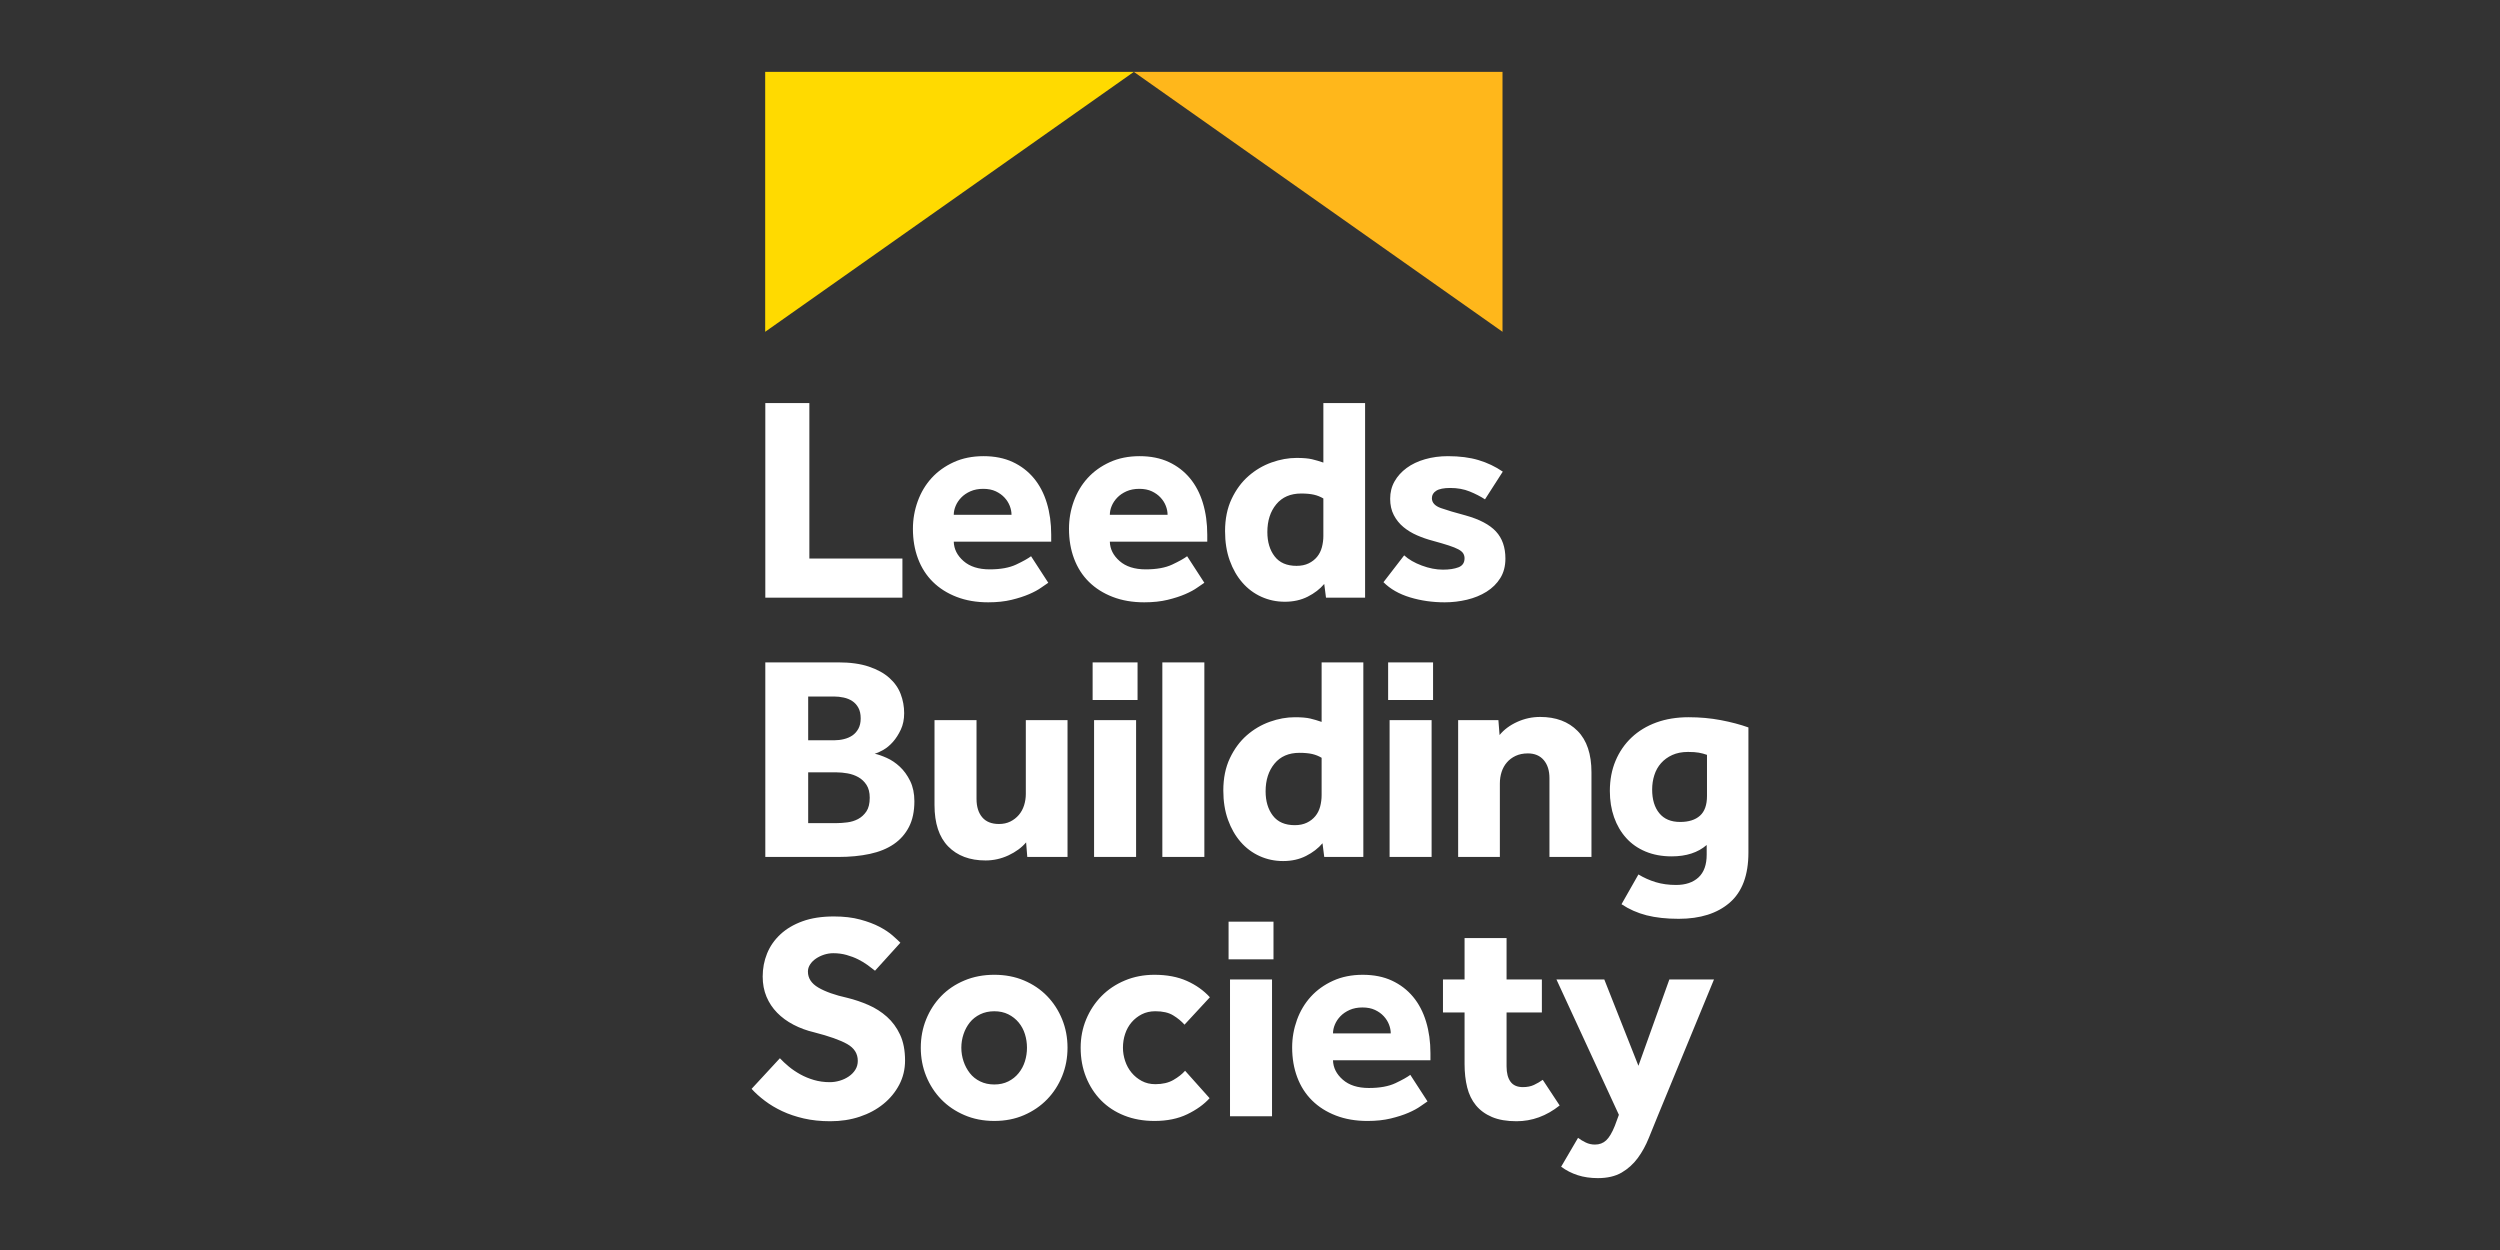<?xml version="1.0" encoding="utf-8"?>
<!-- Generator: Adobe Illustrator 25.3.0, SVG Export Plug-In . SVG Version: 6.00 Build 0)  -->
<svg version="1.1" id="Layer_1" xmlns="http://www.w3.org/2000/svg" xmlns:xlink="http://www.w3.org/1999/xlink" x="0px" y="0px"
	 viewBox="0 0 400 200" style="enable-background:new 0 0 400 200;" xml:space="preserve">
<rect x="0" y="0" width="400" height="200" fill="#333333" stroke="none"/>
<style type="text/css">
	.st0{fill:#FFDA00;}
	.st1{fill:#FFB71B;}
	.st2{fill:#FFFFFF;}
</style>
<g>
	<polygon class="st0" points="122.429,11.5 181.415,11.5 122.429,53.087 	"/>
	<polygon class="st1" points="181.416,11.5 240.401,11.5 240.401,53.087 	"/>
	<g>
		<path class="st2" d="M120.255,174.216c0.591,0.655,1.3,1.292,2.125,1.913
			c0.823,0.625,1.75,1.176,2.776,1.658c1.028,0.484,2.179,0.87,3.455,1.167
			c1.275,0.294,2.691,0.443,4.248,0.443c1.68,0,3.245-0.24,4.691-0.722
			c1.448-0.482,2.708-1.159,3.781-2.031c1.075-0.87,1.921-1.898,2.543-3.08
			c0.623-1.183,0.934-2.476,0.934-3.875c0-1.619-0.264-2.995-0.793-4.132
			c-0.529-1.135-1.23-2.091-2.101-2.87c-0.872-0.776-1.86-1.408-2.963-1.89
			c-1.105-0.482-2.234-0.863-3.385-1.144c-1.96-0.435-3.5-0.979-4.619-1.633
			c-1.121-0.653-1.68-1.508-1.68-2.568c0-0.403,0.116-0.784,0.351-1.144
			c0.232-0.356,0.542-0.668,0.932-0.932c0.388-0.264,0.825-0.474,1.307-0.632
			c0.482-0.154,0.972-0.232,1.47-0.232c0.746,0,1.454,0.094,2.123,0.281
			c0.67,0.186,1.285,0.42,1.844,0.7c0.561,0.281,1.065,0.583,1.517,0.911
			c0.45,0.326,0.848,0.628,1.191,0.91l4.06-4.48c-0.279-0.281-0.692-0.662-1.236-1.144
			c-0.546-0.482-1.245-0.949-2.101-1.401c-0.857-0.45-1.89-0.84-3.106-1.167
			c-1.212-0.328-2.613-0.491-4.199-0.491c-1.93,0-3.603,0.257-5.019,0.771
			c-1.416,0.514-2.598,1.214-3.547,2.101c-0.951,0.887-1.658,1.907-2.123,3.057
			c-0.469,1.152-0.701,2.38-0.701,3.687c0,1.185,0.203,2.258,0.608,3.222
			c0.403,0.964,0.972,1.819,1.703,2.566c0.731,0.748,1.602,1.386,2.614,1.915
			c1.011,0.529,2.108,0.934,3.29,1.214c2.429,0.623,4.201,1.253,5.321,1.89
			c1.122,0.64,1.68,1.532,1.68,2.684c0,0.529-0.131,1.003-0.396,1.424
			c-0.264,0.42-0.615,0.778-1.05,1.073c-0.437,0.296-0.917,0.523-1.448,0.677
			c-0.529,0.158-1.058,0.234-1.587,0.234c-0.902,0-1.75-0.118-2.543-0.351
			c-0.793-0.232-1.525-0.536-2.194-0.91c-0.67-0.375-1.277-0.786-1.821-1.236
			c-0.544-0.452-1.018-0.895-1.424-1.332L120.255,174.216z M156.826,173.025
			c-0.67-0.326-1.223-0.769-1.658-1.33c-0.435-0.559-0.769-1.191-1.003-1.89
			c-0.232-0.7-0.351-1.424-0.351-2.17c0-0.746,0.118-1.47,0.351-2.17
			c0.234-0.701,0.568-1.322,1.003-1.868c0.435-0.544,0.988-0.979,1.658-1.307
			c0.67-0.326,1.424-0.489,2.264-0.489c0.84,0,1.587,0.163,2.239,0.489
			c0.655,0.328,1.206,0.763,1.658,1.307c0.45,0.546,0.786,1.166,1.003,1.868
			c0.218,0.7,0.326,1.424,0.326,2.17c0,0.746-0.109,1.47-0.326,2.17
			c-0.217,0.7-0.553,1.332-1.003,1.89c-0.452,0.561-1.003,1.003-1.658,1.33
			c-0.653,0.328-1.399,0.491-2.239,0.491C158.25,173.517,157.496,173.354,156.826,173.025
			 M148.19,172.187c0.576,1.414,1.378,2.652,2.404,3.71c1.028,1.058,2.264,1.9,3.712,2.521
			c1.446,0.623,3.04,0.934,4.784,0.934c1.742,0,3.329-0.311,4.76-0.934
			c1.431-0.621,2.661-1.463,3.689-2.521c1.026-1.058,1.827-2.296,2.402-3.71
			c0.576-1.418,0.863-2.933,0.863-4.552c0-1.619-0.287-3.134-0.863-4.552
			c-0.576-1.414-1.377-2.652-2.403-3.71c-1.028-1.058-2.258-1.89-3.689-2.496
			c-1.431-0.608-3.018-0.912-4.76-0.912c-1.744,0-3.338,0.304-4.784,0.912
			c-1.448,0.606-2.684,1.438-3.712,2.496c-1.026,1.058-1.829,2.296-2.404,3.71
			c-0.576,1.418-0.863,2.933-0.863,4.552C147.327,169.254,147.614,170.769,148.19,172.187
			 M189.615,171.322c-0.467,0.531-1.09,1.02-1.868,1.47c-0.776,0.452-1.742,0.677-2.894,0.677
			c-0.808,0-1.532-0.171-2.17-0.514c-0.638-0.341-1.182-0.786-1.634-1.33
			c-0.45-0.544-0.793-1.167-1.026-1.866c-0.234-0.701-0.351-1.408-0.351-2.125
			c0-0.778,0.116-1.517,0.351-2.217c0.233-0.701,0.576-1.315,1.026-1.844
			c0.452-0.529,0.996-0.957,1.634-1.285c0.638-0.326,1.361-0.489,2.17-0.489
			c1.183,0,2.132,0.217,2.849,0.655c0.715,0.435,1.322,0.934,1.819,1.493l4.06-4.387
			c-0.996-1.09-2.224-1.962-3.685-2.614c-1.465-0.653-3.19-0.981-5.182-0.981
			c-1.712,0-3.291,0.304-4.737,0.912c-1.448,0.606-2.693,1.438-3.734,2.496
			c-1.043,1.058-1.86,2.296-2.451,3.71c-0.591,1.418-0.887,2.933-0.887,4.552
			c0,1.712,0.289,3.282,0.865,4.715c0.576,1.431,1.377,2.667,2.402,3.71
			c1.028,1.043,2.266,1.853,3.712,2.427c1.446,0.576,3.057,0.865,4.831,0.865
			c2.022,0,3.774-0.358,5.251-1.075c1.478-0.715,2.667-1.57,3.571-2.566L189.615,171.322z
			 M196.572,153.492h7.187v-6.02h-7.187V153.492z M196.802,178.603h6.722v-21.891h-6.722V178.603z
			 M225.649,171.975c-0.499,0.375-1.292,0.818-2.38,1.332c-1.09,0.514-2.506,0.771-4.248,0.771
			c-1.774,0-3.168-0.444-4.177-1.332c-1.013-0.887-1.534-1.92-1.564-3.104h15.591v-1.12
			c0-1.836-0.234-3.524-0.701-5.064c-0.467-1.542-1.159-2.864-2.076-3.968
			c-0.919-1.103-2.048-1.967-3.385-2.59c-1.337-0.623-2.894-0.934-4.668-0.934
			c-1.772,0-3.359,0.319-4.76,0.957s-2.583,1.487-3.548,2.545c-0.964,1.058-1.703,2.296-2.217,3.71
			c-0.512,1.418-0.771,2.886-0.771,4.411c0,1.744,0.274,3.336,0.818,4.784
			c0.544,1.448,1.339,2.684,2.382,3.712c1.041,1.026,2.309,1.829,3.804,2.403
			c1.493,0.576,3.173,0.865,5.041,0.865c1.399,0,2.644-0.133,3.734-0.398
			c1.088-0.264,2.029-0.566,2.823-0.91c0.793-0.343,1.439-0.692,1.937-1.05
			c0.497-0.358,0.872-0.615,1.12-0.771L225.649,171.975z M213.28,165.349
			c0-0.467,0.101-0.942,0.304-1.425c0.201-0.48,0.495-0.925,0.885-1.33
			c0.39-0.403,0.88-0.739,1.47-1.003c0.593-0.264,1.277-0.396,2.055-0.396
			c0.776,0,1.446,0.131,2.007,0.396c0.561,0.264,1.028,0.6,1.399,1.003
			c0.375,0.405,0.653,0.85,0.84,1.33c0.188,0.484,0.281,0.958,0.281,1.425H213.28z
			 M234.331,170.25c0,1.369,0.139,2.613,0.42,3.734c0.279,1.12,0.746,2.076,1.399,2.87
			c0.655,0.795,1.51,1.418,2.567,1.868c1.058,0.45,2.365,0.675,3.922,0.675
			c2.489,0,4.792-0.838,6.907-2.521l-2.706-4.105c-0.437,0.311-0.904,0.583-1.401,0.816
			c-0.497,0.234-1.09,0.351-1.774,0.351c-0.902,0-1.562-0.287-1.982-0.865
			c-0.42-0.576-0.632-1.392-0.632-2.449v-8.635l5.649-0v-5.274h-5.649v-6.63h-6.72v6.63h-3.455
			v5.274h3.455V170.25z M249.781,186.679c0.808,0.591,1.695,1.043,2.659,1.354
			c0.966,0.311,2.039,0.467,3.222,0.467c1.523,0,2.793-0.298,3.803-0.887
			c1.011-0.591,1.866-1.362,2.568-2.311c0.7-0.949,1.29-2.024,1.774-3.222
			c0.48-1.197,0.972-2.402,1.47-3.616l8.961-21.75h-7.142l-4.948,13.815l-5.461-13.815h-7.656
			l9.991,21.656l-0.653,1.774c-0.437,1.09-0.896,1.859-1.378,2.311
			c-0.482,0.45-1.082,0.677-1.797,0.677c-0.531,0-1.02-0.111-1.47-0.328
			c-0.452-0.217-0.865-0.465-1.238-0.746L249.781,186.679z"/>
		<path class="st2" d="M122.449,137.113h11.669c1.868,0,3.554-0.163,5.064-0.49
			c1.51-0.326,2.785-0.848,3.828-1.564c1.043-0.715,1.851-1.633,2.427-2.753
			c0.576-1.12,0.865-2.489,0.865-4.107c0-1.243-0.227-2.326-0.677-3.245
			c-0.452-0.917-1.003-1.678-1.658-2.286c-0.653-0.608-1.345-1.073-2.076-1.399
			c-0.731-0.328-1.377-0.553-1.937-0.677c0.373-0.096,0.833-0.296,1.377-0.608
			c0.544-0.311,1.058-0.739,1.542-1.283c0.48-0.544,0.9-1.198,1.258-1.962
			c0.358-0.761,0.536-1.641,0.536-2.637c0-1.058-0.186-2.076-0.559-3.057
			c-0.373-0.981-0.981-1.844-1.821-2.59c-0.84-0.748-1.93-1.347-3.267-1.797
			c-1.337-0.452-2.971-0.679-4.901-0.679h-11.669V137.113z M129.309,118.443v-7.001h4.156
			c0.497,0,1.003,0.056,1.515,0.165c0.514,0.109,0.973,0.295,1.379,0.559
			c0.403,0.264,0.73,0.625,0.979,1.073c0.249,0.454,0.373,1.02,0.373,1.705
			c0,0.653-0.124,1.206-0.373,1.658c-0.249,0.45-0.568,0.808-0.957,1.073
			c-0.39,0.264-0.84,0.459-1.354,0.583c-0.512,0.126-1.033,0.186-1.562,0.186H129.309z
			 M129.309,131.7v-8.123h4.574c0.529,0,1.105,0.054,1.727,0.163c0.623,0.111,1.198,0.311,1.727,0.608
			c0.529,0.296,0.964,0.709,1.307,1.238c0.341,0.529,0.514,1.213,0.514,2.052
			c0,0.934-0.18,1.665-0.536,2.194c-0.358,0.529-0.803,0.934-1.332,1.215
			c-0.529,0.279-1.105,0.458-1.727,0.534c-0.623,0.079-1.182,0.118-1.68,0.118H129.309z
			 M149.521,128.806c0,2.924,0.731,5.133,2.192,6.628c1.463,1.493,3.455,2.239,5.975,2.239
			c1.275,0,2.498-0.272,3.665-0.816c1.167-0.544,2.108-1.238,2.825-2.076l0.186,2.331h6.44v-21.889
			h-6.673v11.808c0,0.623-0.094,1.23-0.279,1.821c-0.188,0.591-0.469,1.105-0.842,1.54
			c-0.373,0.435-0.823,0.786-1.352,1.05c-0.531,0.264-1.136,0.396-1.821,0.396
			c-1.183,0-2.078-0.356-2.684-1.073c-0.606-0.715-0.91-1.695-0.91-2.941v-12.601h-6.722V128.806z
			 M174.82,112.002h7.189v-6.022h-7.189V112.002z M175.052,137.113h6.722v-21.891h-6.722V137.113z
			 M185.975,137.113h6.722v-31.133h-6.722V137.113z M211.879,137.113h6.255v-31.133h-6.675v9.524
			c-0.623-0.217-1.228-0.398-1.819-0.538c-0.593-0.139-1.418-0.208-2.474-0.208
			c-1.307,0-2.639,0.24-3.991,0.724c-1.354,0.482-2.584,1.206-3.689,2.168
			c-1.103,0.966-2.005,2.187-2.706,3.665c-0.7,1.48-1.05,3.198-1.05,5.158
			c0,1.744,0.249,3.308,0.746,4.692c0.499,1.384,1.174,2.567,2.031,3.547
			c0.855,0.981,1.868,1.735,3.033,2.264c1.168,0.529,2.419,0.793,3.759,0.793
			c1.369,0,2.59-0.272,3.665-0.818c1.073-0.542,1.952-1.221,2.637-2.029L211.879,137.113z
			 M211.459,127.22c0,0.623-0.079,1.228-0.232,1.819c-0.158,0.593-0.414,1.105-0.771,1.54
			c-0.358,0.437-0.808,0.788-1.354,1.05c-0.544,0.264-1.189,0.398-1.935,0.398
			c-1.557,0-2.723-0.504-3.502-1.517c-0.778-1.011-1.168-2.311-1.168-3.897
			c0-1.804,0.476-3.284,1.425-4.434c0.949-1.152,2.279-1.727,3.991-1.727
			c0.808,0,1.485,0.064,2.031,0.186c0.542,0.126,1.048,0.326,1.515,0.608V127.22z M222.101,112.002
			h7.189v-6.022h-7.189V112.002z M222.335,137.113h6.722v-21.891h-6.722V137.113z M233.303,137.113h6.675
			v-11.761c0-0.653,0.094-1.268,0.279-1.844c0.188-0.576,0.467-1.082,0.842-1.515
			c0.371-0.437,0.838-0.788,1.399-1.052c0.561-0.262,1.213-0.396,1.96-0.396
			c1.09,0,1.937,0.358,2.545,1.073c0.608,0.716,0.91,1.68,0.91,2.894v12.601h6.722v-13.535
			c0-2.924-0.739-5.135-2.219-6.626c-1.478-1.495-3.475-2.241-5.996-2.241
			c-1.277,0-2.498,0.264-3.665,0.793c-1.167,0.529-2.108,1.228-2.824,2.101l-0.186-2.38h-6.442
			V137.113z M259.441,144.675c1.214,0.81,2.553,1.401,4.016,1.776c1.461,0.371,3.173,0.559,5.133,0.559
			c3.455,0,6.176-0.865,8.168-2.59c1.992-1.727,2.988-4.396,2.988-8.005v-20.025
			c-1.305-0.469-2.776-0.855-4.409-1.167c-1.635-0.311-3.355-0.467-5.16-0.467
			c-1.898,0-3.618,0.28-5.158,0.838c-1.54,0.561-2.862,1.362-3.967,2.404
			c-1.105,1.045-1.962,2.288-2.567,3.734c-0.608,1.446-0.91,3.057-0.91,4.831
			c0,1.525,0.225,2.926,0.675,4.201c0.452,1.275,1.097,2.38,1.939,3.314
			c0.838,0.934,1.874,1.658,3.102,2.17c1.23,0.514,2.622,0.771,4.178,0.771
			c2.333,0,4.201-0.606,5.6-1.821v1.542c0,1.617-0.435,2.83-1.305,3.64
			c-0.874,0.808-2.071,1.213-3.595,1.213c-1.183,0-2.264-0.148-3.245-0.443
			c-0.979-0.298-1.905-0.709-2.776-1.238L259.441,144.675z M273.118,127.359
			c0,1.431-0.373,2.481-1.12,3.151s-1.806,1.003-3.173,1.003c-1.463,0-2.577-0.465-3.338-1.401
			c-0.763-0.932-1.142-2.192-1.142-3.779c0-0.81,0.114-1.579,0.349-2.311
			c0.232-0.731,0.589-1.369,1.073-1.915c0.482-0.544,1.08-0.981,1.797-1.307
			c0.716-0.326,1.557-0.49,2.521-0.49c0.716,0,1.292,0.039,1.727,0.118
			c0.437,0.077,0.872,0.193,1.307,0.349V127.359z"/>
		<path class="st2" d="M122.449,95.625h21.938v-6.255h-14.889V64.492h-7.048V95.625z M164.97,88.997
			c-0.497,0.373-1.29,0.816-2.38,1.33c-1.09,0.514-2.506,0.771-4.248,0.771
			c-1.772,0-3.166-0.444-4.177-1.33c-1.013-0.887-1.532-1.922-1.564-3.106h15.591v-1.12
			c0-1.834-0.234-3.524-0.701-5.064c-0.465-1.54-1.159-2.862-2.076-3.967
			c-0.919-1.105-2.046-1.969-3.385-2.592c-1.337-0.621-2.892-0.934-4.668-0.934
			c-1.772,0-3.359,0.321-4.76,0.958c-1.399,0.638-2.582,1.485-3.547,2.543
			c-0.966,1.058-1.703,2.296-2.217,3.712c-0.514,1.416-0.771,2.886-0.771,4.409
			c0,1.744,0.272,3.338,0.818,4.786c0.544,1.446,1.337,2.682,2.38,3.71
			c1.041,1.028,2.311,1.829,3.804,2.404c1.495,0.576,3.175,0.863,5.041,0.863
			c1.399,0,2.644-0.131,3.734-0.396c1.088-0.264,2.029-0.568,2.824-0.912
			c0.793-0.341,1.439-0.692,1.935-1.05c0.499-0.356,0.872-0.613,1.122-0.769L164.97,88.997z
			 M152.601,82.369c0-0.467,0.101-0.942,0.304-1.424c0.203-0.482,0.497-0.926,0.887-1.33
			c0.388-0.405,0.878-0.741,1.47-1.005c0.591-0.262,1.275-0.396,2.054-0.396
			c0.776,0,1.446,0.133,2.007,0.396c0.559,0.264,1.028,0.6,1.401,1.005
			c0.373,0.403,0.653,0.848,0.84,1.33c0.186,0.482,0.279,0.957,0.279,1.424H152.601z
			 M189.942,88.997c-0.499,0.373-1.292,0.816-2.38,1.33c-1.09,0.514-2.506,0.771-4.248,0.771
			c-1.774,0-3.168-0.444-4.177-1.33c-1.013-0.887-1.534-1.922-1.564-3.106h15.589v-1.12
			c0-1.834-0.233-3.524-0.7-5.064c-0.467-1.54-1.159-2.862-2.076-3.967
			c-0.919-1.105-2.048-1.969-3.385-2.592c-1.339-0.621-2.894-0.934-4.668-0.934
			c-1.774,0-3.361,0.321-4.76,0.958c-1.401,0.638-2.582,1.485-3.548,2.543
			c-0.964,1.058-1.703,2.296-2.217,3.712c-0.514,1.416-0.769,2.886-0.769,4.409
			c0,1.744,0.27,3.338,0.816,4.786c0.544,1.446,1.337,2.682,2.38,3.71
			c1.043,1.028,2.311,1.829,3.805,2.404c1.493,0.576,3.173,0.863,5.039,0.863
			c1.401,0,2.646-0.131,3.734-0.396c1.09-0.264,2.031-0.568,2.825-0.912
			c0.793-0.341,1.438-0.692,1.937-1.05c0.497-0.356,0.87-0.613,1.12-0.769L189.942,88.997z
			 M177.573,82.369c0-0.467,0.101-0.942,0.302-1.424c0.203-0.482,0.499-0.926,0.889-1.33
			c0.388-0.405,0.878-0.741,1.469-1.005c0.591-0.262,1.277-0.396,2.054-0.396
			c0.778,0,1.448,0.133,2.009,0.396c0.559,0.264,1.026,0.6,1.399,1.005
			c0.373,0.403,0.655,0.848,0.84,1.33c0.188,0.482,0.279,0.957,0.279,1.424H177.573z
			 M212.159,95.625h6.255V64.492h-6.675v9.522c-0.623-0.217-1.23-0.396-1.821-0.536
			c-0.591-0.141-1.416-0.21-2.472-0.21c-1.307,0-2.639,0.242-3.991,0.724
			c-1.354,0.482-2.585,1.206-3.687,2.17c-1.107,0.966-2.009,2.187-2.708,3.665
			c-0.7,1.478-1.05,3.196-1.05,5.158c0,1.742,0.249,3.306,0.746,4.691
			c0.497,1.384,1.174,2.567,2.031,3.547c0.855,0.981,1.866,1.737,3.034,2.264
			c1.167,0.529,2.417,0.793,3.757,0.793c1.369,0,2.59-0.272,3.665-0.816
			c1.073-0.544,1.952-1.221,2.635-2.031L212.159,95.625z M211.739,85.73
			c0,0.623-0.079,1.23-0.233,1.819c-0.158,0.593-0.413,1.105-0.771,1.542
			c-0.358,0.435-0.81,0.786-1.354,1.05s-1.189,0.396-1.935,0.396c-1.557,0-2.725-0.504-3.502-1.517
			c-0.778-1.011-1.167-2.309-1.167-3.897c0-1.804,0.473-3.282,1.423-4.434
			c0.949-1.152,2.279-1.727,3.991-1.727c0.808,0,1.485,0.064,2.031,0.188
			c0.544,0.124,1.05,0.326,1.515,0.606V85.73z M221.355,93.151
			c1.088,1.09,2.504,1.898,4.248,2.427c1.742,0.529,3.593,0.793,5.553,0.793
			c1.214,0,2.404-0.141,3.571-0.42c1.167-0.279,2.209-0.707,3.128-1.283
			c0.917-0.576,1.649-1.3,2.192-2.17c0.544-0.872,0.818-1.915,0.818-3.128
			c0-1.804-0.506-3.25-1.517-4.34c-1.011-1.09-2.637-1.945-4.878-2.568
			c-1.649-0.437-2.956-0.825-3.922-1.168c-0.964-0.341-1.446-0.87-1.446-1.587
			c0-0.497,0.233-0.895,0.7-1.189c0.467-0.296,1.215-0.444,2.241-0.444
			c1.15,0,2.185,0.188,3.104,0.561c0.917,0.373,1.735,0.793,2.451,1.26l2.847-4.434
			c-1.183-0.81-2.476-1.425-3.875-1.844c-1.399-0.422-3.033-0.632-4.901-0.632
			c-1.307,0-2.528,0.165-3.665,0.491c-1.137,0.326-2.116,0.793-2.941,1.399
			c-0.825,0.608-1.47,1.324-1.937,2.147c-0.467,0.825-0.7,1.752-0.7,2.778
			c0,0.996,0.193,1.868,0.583,2.614c0.388,0.746,0.902,1.384,1.54,1.913
			c0.638,0.529,1.369,0.973,2.194,1.33c0.825,0.358,1.658,0.647,2.498,0.865
			c1.026,0.28,1.874,0.529,2.543,0.746c0.668,0.218,1.191,0.429,1.564,0.63
			c0.373,0.203,0.63,0.42,0.771,0.655c0.139,0.233,0.208,0.49,0.208,0.769
			c0,0.716-0.326,1.198-0.979,1.448c-0.653,0.249-1.48,0.373-2.476,0.373
			c-1.088,0-2.215-0.218-3.382-0.655c-1.168-0.435-2.11-0.979-2.824-1.634L221.355,93.151z"/>
	</g>
</g>
</svg>
